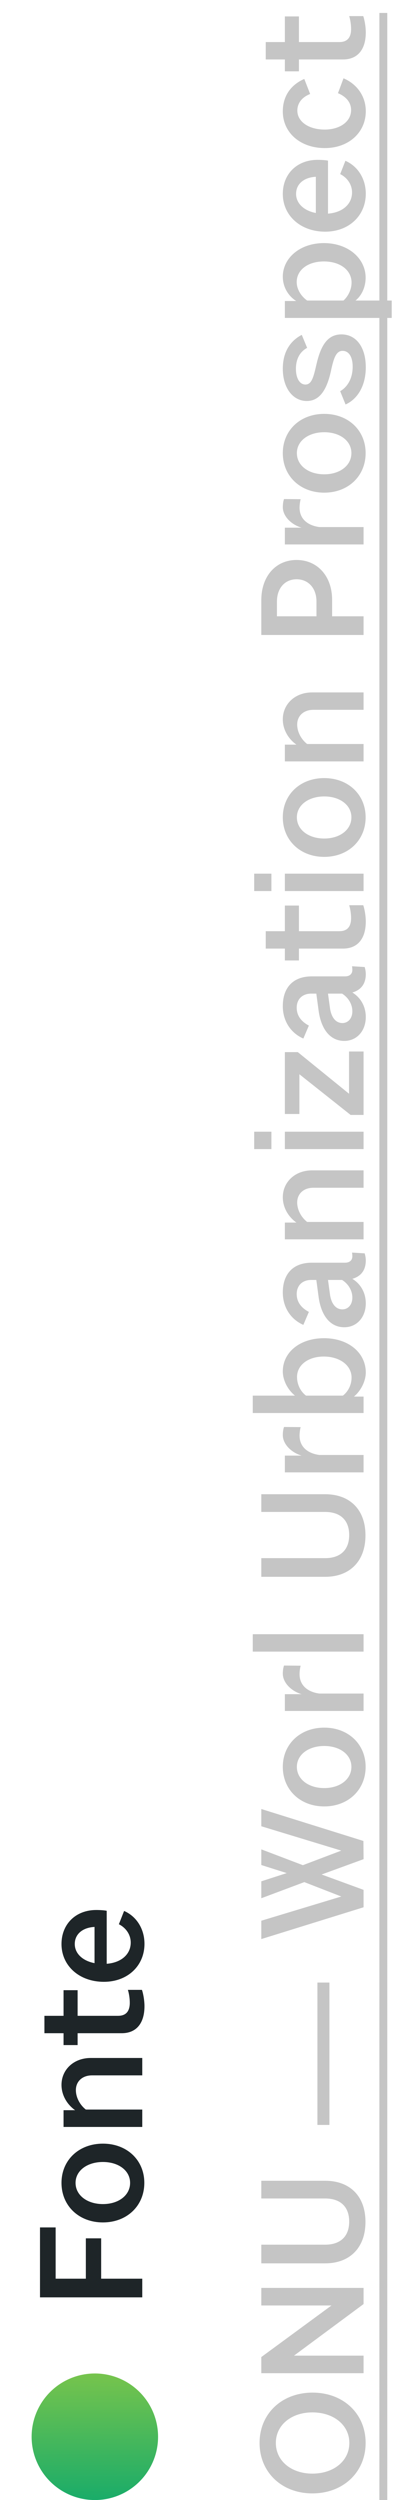 <svg width="26" height="158" viewBox="0 0 26 158" fill="none" xmlns="http://www.w3.org/2000/svg">
<path d="M19.77 151.21C17.83 151.21 16.42 152.54 16.42 154.39C16.42 156.24 17.82 157.58 19.76 157.58C21.71 157.58 23.13 156.24 23.13 154.39C23.13 152.54 21.72 151.21 19.77 151.21ZM19.76 156.33C18.42 156.33 17.45 155.52 17.45 154.39C17.45 153.27 18.42 152.46 19.76 152.46C21.12 152.46 22.1 153.27 22.1 154.39C22.1 155.52 21.12 156.33 19.76 156.33ZM23 148.873L18.6 148.873L23 145.613L23 144.593L16.53 144.593L16.53 145.703L20.97 145.703L16.53 148.963L16.53 149.983L23 149.983L23 148.873ZM20.57 137.821L16.53 137.821L16.53 138.941L20.57 138.941C21.54 138.941 22.09 139.471 22.09 140.401C22.09 141.331 21.54 141.861 20.57 141.861L16.53 141.861L16.53 143.041L20.57 143.041C22.12 143.041 23.12 142.061 23.12 140.421C23.12 138.781 22.12 137.821 20.57 137.821ZM20.84 134.294L20.84 125.294L20.08 125.294L20.08 134.294L20.84 134.294ZM23 119.437L20.35 118.467L20.37 118.457L23 117.497L22.99 116.347L16.53 114.327L16.53 115.417L21.59 116.957L19.16 117.877L16.53 116.877L16.53 117.867L18.14 118.377L16.53 118.897L16.53 119.967L19.25 118.947L21.59 119.857L16.53 121.387L16.53 122.547L23 120.537L23 119.437ZM20.51 109.184C18.99 109.184 17.89 110.224 17.89 111.664C17.89 113.114 18.99 114.164 20.51 114.164C22.03 114.164 23.13 113.114 23.13 111.664C23.13 110.224 22.03 109.184 20.51 109.184ZM20.51 113.004C19.51 113.004 18.78 112.444 18.78 111.664C18.78 110.894 19.51 110.344 20.51 110.344C21.51 110.344 22.23 110.894 22.23 111.664C22.23 112.444 21.51 113.004 20.51 113.004ZM23 107.03L20.2 107.03C19.52 106.94 18.95 106.56 18.95 105.8C18.95 105.64 18.98 105.41 19.02 105.27L17.97 105.26C17.92 105.37 17.89 105.6 17.89 105.77C17.89 106.35 18.43 106.88 19.08 107.07L18.02 107.07L18.02 108.13L23 108.13L23 107.03ZM15.99 103.28L15.99 104.38L23 104.38L23 103.28L15.99 103.28ZM20.57 94.433L16.53 94.433L16.53 95.553L20.57 95.553C21.54 95.553 22.09 96.083 22.09 97.013C22.09 97.943 21.54 98.473 20.57 98.473L16.53 98.473L16.53 99.653L20.57 99.653C22.12 99.653 23.12 98.673 23.12 97.033C23.12 95.393 22.12 94.433 20.57 94.433ZM23 91.952L20.2 91.952C19.52 91.862 18.95 91.482 18.95 90.722C18.95 90.562 18.98 90.332 19.02 90.192L17.97 90.182C17.92 90.292 17.89 90.522 17.89 90.692C17.89 91.272 18.43 91.802 19.08 91.992L18.02 91.992L18.02 93.052L23 93.052L23 91.952ZM20.5 84.572C18.98 84.572 17.89 85.452 17.89 86.672C17.89 87.232 18.2 87.832 18.66 88.202L15.99 88.202L15.99 89.302L23 89.302L23 88.262L22.39 88.262C22.82 87.912 23.14 87.292 23.14 86.742C23.14 85.482 22.03 84.572 20.5 84.572ZM22.24 87.062C22.24 87.522 22.02 87.952 21.69 88.202L19.36 88.202C19.02 87.952 18.79 87.502 18.79 87.022C18.79 86.272 19.49 85.732 20.48 85.732C21.5 85.732 22.24 86.292 22.24 87.062ZM23.07 79.211L22.27 79.161C22.28 79.221 22.29 79.331 22.29 79.391C22.29 79.661 22.1 79.801 21.83 79.801L19.72 79.801C18.53 79.801 17.89 80.521 17.89 81.681C17.89 82.621 18.39 83.381 19.19 83.731L19.54 82.911C19.1 82.681 18.77 82.321 18.77 81.781C18.77 81.241 19.13 80.891 19.69 80.891L20.01 80.891L20.16 82.001C20.32 83.121 20.87 83.881 21.78 83.881C22.57 83.881 23.14 83.251 23.14 82.371C23.14 81.681 22.8 81.131 22.29 80.821C22.87 80.651 23.14 80.241 23.14 79.661C23.14 79.491 23.11 79.351 23.07 79.211ZM22.29 82.011C22.29 82.441 22.03 82.751 21.66 82.751C21.21 82.751 20.94 82.341 20.87 81.771L20.75 80.891L21.64 80.891C22.02 81.131 22.29 81.541 22.29 82.011ZM23 73.965L19.74 73.965C18.66 73.965 17.89 74.705 17.89 75.665C17.89 76.355 18.28 76.935 18.75 77.265L18.02 77.265L18.02 78.325L23 78.325L23 77.225L19.43 77.225C19.08 76.955 18.8 76.485 18.8 75.995C18.8 75.455 19.2 75.065 19.82 75.065L23 75.065L23 73.965ZM18.02 71.522L18.02 72.622L23 72.622L23 71.522L18.02 71.522ZM16.08 71.522L16.08 72.622L17.17 72.622L17.17 71.522L16.08 71.522ZM18.94 70.403L18.94 67.892L22.18 70.463L23 70.463L23 66.453L22.08 66.453L22.08 69.123L18.84 66.493L18.02 66.493L18.02 70.403L18.94 70.403ZM23.07 61.115L22.27 61.066C22.28 61.126 22.29 61.236 22.29 61.295C22.29 61.566 22.1 61.706 21.83 61.706L19.72 61.706C18.53 61.706 17.89 62.425 17.89 63.586C17.89 64.525 18.39 65.285 19.19 65.635L19.54 64.816C19.1 64.585 18.77 64.225 18.77 63.685C18.77 63.145 19.13 62.795 19.69 62.795L20.01 62.795L20.16 63.906C20.32 65.025 20.87 65.785 21.78 65.785C22.57 65.785 23.14 65.156 23.14 64.275C23.14 63.586 22.8 63.035 22.29 62.725C22.87 62.556 23.14 62.145 23.14 61.566C23.14 61.395 23.11 61.255 23.07 61.115ZM22.29 63.916C22.29 64.346 22.03 64.656 21.66 64.656C21.21 64.656 20.94 64.246 20.87 63.675L20.75 62.795L21.64 62.795C22.02 63.035 22.29 63.446 22.29 63.916ZM22.98 57.21L22.09 57.21C22.15 57.4 22.21 57.72 22.21 58.02C22.21 58.61 21.93 58.85 21.47 58.85L18.91 58.85L18.91 57.23L18.02 57.23L18.02 58.85L16.81 58.85L16.81 59.95L18.02 59.95L18.02 60.7L18.91 60.7L18.91 59.95L21.7 59.95C22.61 59.95 23.14 59.34 23.14 58.24C23.14 57.87 23.06 57.44 22.98 57.21ZM18.02 55.214L18.02 56.314L23 56.314L23 55.214L18.02 55.214ZM16.08 55.214L16.08 56.314L17.17 56.314L17.17 55.214L16.08 55.214ZM20.51 49.174C18.99 49.174 17.89 50.214 17.89 51.654C17.89 53.104 18.99 54.154 20.51 54.154C22.03 54.154 23.13 53.104 23.13 51.654C23.13 50.214 22.03 49.174 20.51 49.174ZM20.51 52.994C19.51 52.994 18.78 52.434 18.78 51.654C18.78 50.884 19.51 50.334 20.51 50.334C21.51 50.334 22.23 50.884 22.23 51.654C22.23 52.434 21.51 52.994 20.51 52.994ZM23 43.76L19.74 43.76C18.66 43.76 17.89 44.5 17.89 45.46C17.89 46.15 18.28 46.73 18.75 47.06L18.02 47.06L18.02 48.12L23 48.12L23 47.02L19.43 47.02C19.08 46.75 18.8 46.28 18.8 45.79C18.8 45.25 19.2 44.86 19.82 44.86L23 44.86L23 43.76ZM23 38.95L21.01 38.95L21.01 37.91C21.01 36.41 20.08 35.389 18.76 35.389C17.45 35.389 16.53 36.41 16.53 37.929L16.53 40.13L23 40.13L23 38.95ZM17.52 38.95L17.52 38.01C17.52 37.179 18.02 36.609 18.76 36.609C19.51 36.609 20.02 37.179 20.02 38.01L20.02 38.95L17.52 38.95ZM23 33.309L20.2 33.309C19.52 33.219 18.95 32.839 18.95 32.079C18.95 31.919 18.98 31.689 19.02 31.549L17.97 31.539C17.92 31.649 17.89 31.879 17.89 32.049C17.89 32.629 18.43 33.159 19.08 33.349L18.02 33.349L18.02 34.409L23 34.409L23 33.309ZM20.51 26.156C18.99 26.156 17.89 27.196 17.89 28.636C17.89 30.086 18.99 31.136 20.51 31.136C22.03 31.136 23.13 30.086 23.13 28.636C23.13 27.196 22.03 26.156 20.51 26.156ZM20.51 29.976C19.51 29.976 18.78 29.416 18.78 28.636C18.78 27.866 19.51 27.316 20.51 27.316C21.51 27.316 22.23 27.866 22.23 28.636C22.23 29.416 21.51 29.976 20.51 29.976ZM21.6 21.133C20.67 21.133 20.27 21.923 20.01 23.063C19.83 23.853 19.71 24.303 19.32 24.303C18.96 24.303 18.72 23.903 18.72 23.313C18.72 22.663 18.99 22.223 19.43 21.983L19.09 21.163C18.47 21.483 17.89 22.123 17.89 23.303C17.89 24.513 18.52 25.343 19.41 25.343C20.29 25.343 20.7 24.503 20.93 23.473C21.1 22.673 21.25 22.173 21.67 22.173C22.06 22.173 22.31 22.543 22.31 23.173C22.31 23.933 21.97 24.463 21.52 24.723L21.86 25.563C22.62 25.223 23.14 24.383 23.14 23.213C23.14 21.923 22.52 21.133 21.6 21.133ZM22.24 17.863C22.24 18.273 22.04 18.713 21.73 18.993L19.43 18.993C19.09 18.753 18.77 18.323 18.77 17.823C18.77 17.073 19.46 16.523 20.49 16.523C21.52 16.523 22.24 17.073 22.24 17.863ZM20.49 15.363C18.97 15.363 17.89 16.313 17.89 17.483C17.89 18.213 18.31 18.763 18.74 19.023L18.02 19.023L18.02 20.093L24.78 20.093L24.78 18.993L22.49 18.993C22.88 18.683 23.13 18.143 23.13 17.553C23.13 16.323 22.02 15.363 20.49 15.363ZM21.85 10.162L21.52 11.002C21.99 11.242 22.27 11.682 22.27 12.162C22.27 12.902 21.67 13.432 20.75 13.502L20.75 10.152C20.62 10.122 20.33 10.102 20.09 10.102C18.79 10.102 17.89 10.992 17.89 12.252C17.89 13.632 19.02 14.642 20.57 14.642C22.07 14.642 23.14 13.632 23.14 12.242C23.14 11.312 22.65 10.512 21.85 10.162ZM18.73 12.252C18.73 11.632 19.22 11.212 19.98 11.172L19.98 13.462C19.21 13.312 18.73 12.842 18.73 12.252ZM21.73 4.949L21.38 5.889C21.88 6.099 22.21 6.459 22.21 6.959C22.21 7.679 21.51 8.189 20.54 8.189C19.53 8.189 18.81 7.689 18.81 6.989C18.81 6.529 19.09 6.149 19.62 5.939L19.25 4.989C18.42 5.349 17.89 6.049 17.89 7.039C17.89 8.389 19 9.359 20.55 9.359C22.05 9.359 23.14 8.379 23.14 7.029C23.14 6.039 22.54 5.289 21.73 4.949ZM22.98 1.018L22.09 1.018C22.15 1.208 22.21 1.528 22.21 1.828C22.21 2.418 21.93 2.658 21.47 2.658L18.91 2.658L18.91 1.038L18.02 1.038L18.02 2.658L16.81 2.658L16.81 3.758L18.02 3.758L18.02 4.508L18.91 4.508L18.91 3.758L21.7 3.758C22.61 3.758 23.14 3.148 23.14 2.048C23.14 1.678 23.06 1.248 22.98 1.018Z" fill="#C5C5C5"/>
<path d="M24 158L24 0.818L24.5 0.818L24.5 158L24 158Z" fill="#C5C5C5"/>
<path d="M6.4 141.46L5.43 141.46L5.43 144.01L3.52 144.01L3.52 140.77L2.53 140.77L2.53 145.19L9 145.19L9 144.01L6.4 144.01L6.4 141.46ZM6.51 135.475C4.99 135.475 3.89 136.515 3.89 137.955C3.89 139.405 4.99 140.455 6.51 140.455C8.03 140.455 9.13 139.405 9.13 137.955C9.13 136.515 8.03 135.475 6.51 135.475ZM6.51 139.295C5.51 139.295 4.78 138.735 4.78 137.955C4.78 137.185 5.51 136.635 6.51 136.635C7.51 136.635 8.23 137.185 8.23 137.955C8.23 138.735 7.51 139.295 6.51 139.295ZM9 130.061L5.74 130.061C4.66 130.061 3.89 130.801 3.89 131.761C3.89 132.451 4.28 133.031 4.75 133.361L4.02 133.361L4.02 134.421L9 134.421L9 133.321L5.43 133.321C5.08 133.051 4.8 132.581 4.8 132.091C4.8 131.551 5.2 131.161 5.82 131.161L9 131.161L9 130.061ZM8.98 125.757L8.09 125.757C8.15 125.947 8.21 126.267 8.21 126.567C8.21 127.157 7.93 127.397 7.47 127.397L4.91 127.397L4.91 125.777L4.02 125.777L4.02 127.397L2.81 127.397L2.81 128.497L4.02 128.497L4.02 129.247L4.91 129.247L4.91 128.497L7.7 128.497C8.61 128.497 9.14 127.887 9.14 126.787C9.14 126.417 9.06 125.987 8.98 125.757ZM7.85 120.769L7.52 121.609C7.99 121.849 8.27 122.289 8.27 122.769C8.27 123.509 7.67 124.039 6.75 124.109L6.75 120.759C6.62 120.729 6.33 120.709 6.09 120.709C4.79 120.709 3.89 121.599 3.89 122.859C3.89 124.239 5.02 125.249 6.57 125.249C8.07 125.249 9.14 124.239 9.14 122.849C9.14 121.919 8.65 121.119 7.85 120.769ZM4.73 122.859C4.73 122.239 5.22 121.819 5.98 121.779L5.98 124.069C5.21 123.919 4.73 123.449 4.73 122.859Z" fill="#1E2528"/>
<circle cx="6" cy="154" r="4" transform="rotate(-90 6 154)" fill="url(#paint0_linear_293_1442)"/>
<defs>
<linearGradient id="paint0_linear_293_1442" x1="0.398" y1="148.062" x2="12.081" y2="148.116" gradientUnits="userSpaceOnUse">
<stop stop-color="#07A76F"/>
<stop offset="1" stop-color="#8ECA45"/>
</linearGradient>
</defs>
</svg>
